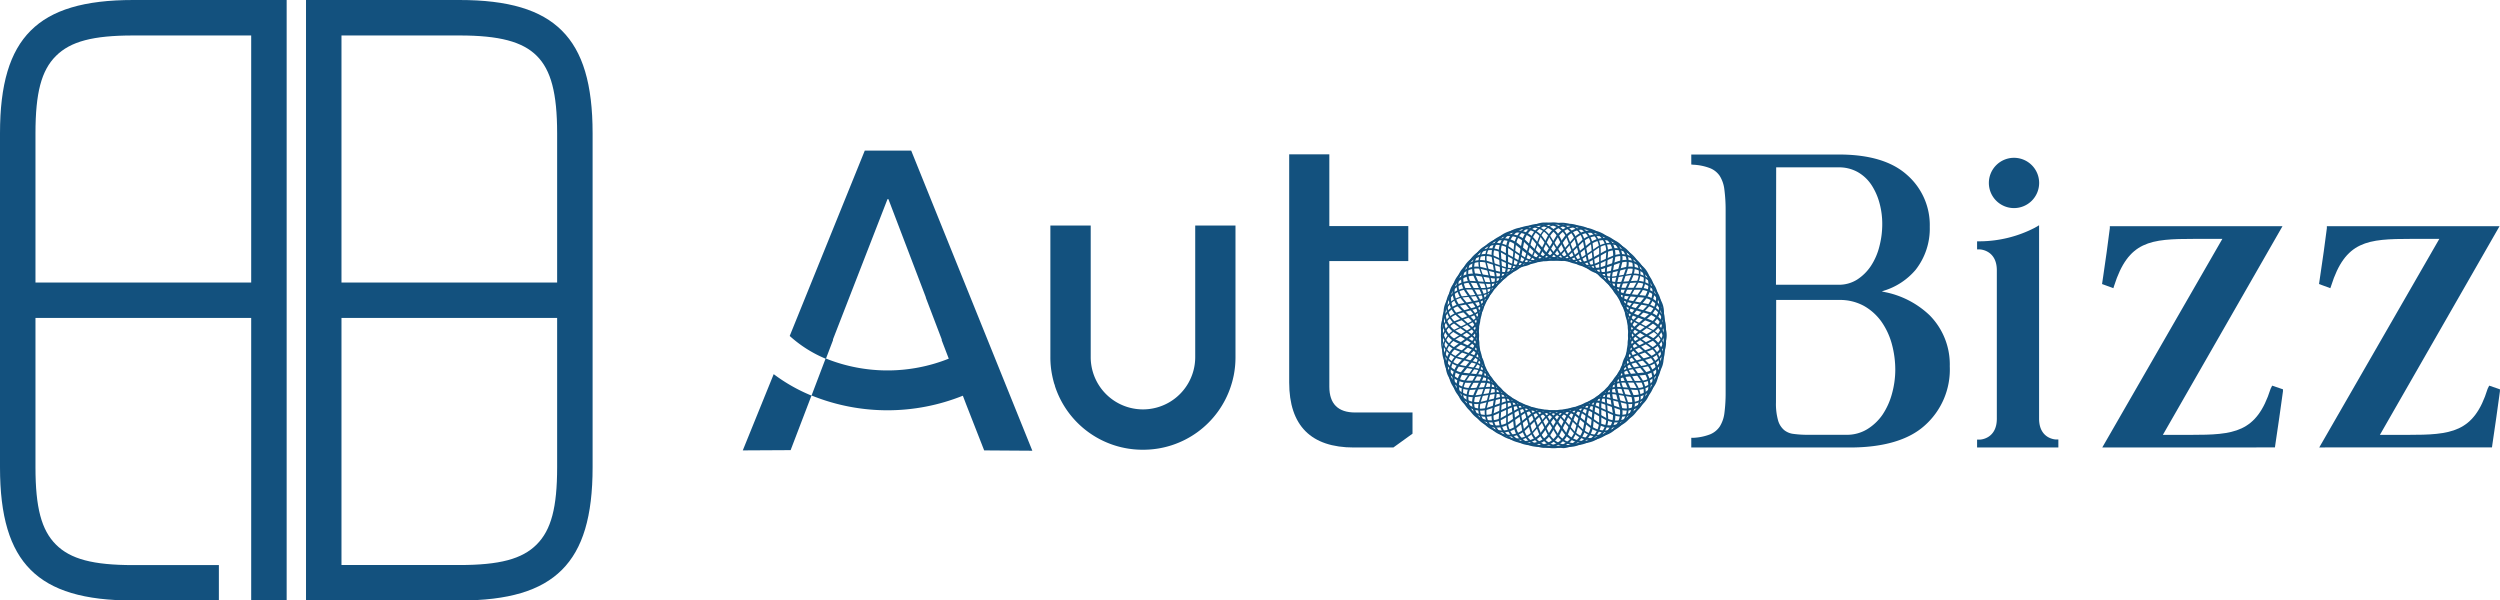<svg id="Layer_1" data-name="Layer 1" xmlns="http://www.w3.org/2000/svg" viewBox="0 0 379.89 91.24"><path d="M46.5,91.24V0H69.8c7.45,0,12.41,1.48,15.59,4.66s4.66,8.14,4.66,15.6V71c0,7.46-1.48,12.41-4.66,15.59s-8.13,4.66-15.59,4.66Zm5.39-5.38H69.8c6.13,0,9.54-.91,11.75-3.12S84.66,77.12,84.66,71V48.31H51.89Zm0-42.93H84.66V20.26c0-6.08-.92-9.6-3.09-11.77s-5.7-3.1-11.77-3.1H51.89ZM38.17,91.24V48.31H5.39V71c0,6.13.9,9.54,3.11,11.75s5.62,3.12,11.76,3.12h13v5.38h-13c-7.46,0-12.42-1.48-15.6-4.66S0,78.45,0,71V20.26C0,12.8,1.48,7.84,4.66,4.66S12.8,0,20.26,0h23.3V91.24ZM20.26,5.39c-6.14,0-9.54.9-11.76,3.11S5.39,14.12,5.39,20.26V42.93H38.17V5.39Z" style="fill:#13517e"/><path d="M319.45,68,337.7,36.3h-4.28c-6.67,0-10,.3-12.17,7.14l-.11.35-1.72-.63.18-1.22c.35-2.44.71-4.83,1-7.26l0-.31h26.24L328.66,66.08h4.25c6.54,0,10-.31,12.12-7l.24-.48,1.64.56,0,.3c-.36,2.69-.76,5.39-1.16,8.09l-.06.44Z" style="fill:#13517e"/><path d="M352.42,68l18.25-31.7h-4.28c-6.66,0-10,.3-12.16,7.14l-.12.35-1.72-.63.19-1.3c.36-2.45.71-4.8,1-7.18l0-.31h26.24L361.64,66.08h4.24c6.55,0,10.06-.31,12.13-7l.24-.48,1.63.56,0,.3c-.36,2.7-.75,5.39-1.15,8.09l-.06.44H352.42Z" style="fill:#13517e"/><path d="M112.87,68.44l4.7-11.59.1.08a25.81,25.81,0,0,0,5.56,3.15l.09,0-3.18,8.32Z" style="fill:#13517e"/><path d="M149.55,68.44l-2.74-7-.5-1.31a30.73,30.73,0,0,1-22.91,0l-.09,0,2.15-5.66-.09,0A18.94,18.94,0,0,1,120,51.05l0,0,11.41-28.17h7.05l18.41,45.61Zm-24-13.94a25.11,25.11,0,0,0,18.62,0l-1.07-2.79,0-.14-2.41-6.32,0-.07L135,30.26h-.14l-8.28,21.3v.13l-1.06,2.78Z" style="fill:#13517e"/><path d="M205.73,68c-6.52,0-9.83-3.32-9.83-9.89V23.45H202v10.9h12v5.32H202V58.76c0,2.6,1.32,3.92,3.92,3.92h8.72V65.9L211.73,68Z" style="fill:#13517e"/><path d="M173.68,68.34a14,14,0,0,1-13.38-9.69c0-.13-.08-.25-.12-.39-.11-.39-.21-.79-.29-1.19a13.71,13.71,0,0,1-.28-2.8v-20h6.13v20a7.94,7.94,0,1,0,15.88,0v-20h6.12v20a14.27,14.27,0,0,1-.27,2.79c-.09.41-.18.81-.3,1.2l-.12.39A14,14,0,0,1,173.68,68.34Z" style="fill:#13517e"/><path d="M257,68V66.53l.29,0a8.13,8.13,0,0,0,2.6-.54,3.29,3.29,0,0,0,1.44-1.18,5.05,5.05,0,0,0,.7-2,23.91,23.91,0,0,0,.19-3.22V32a24.19,24.19,0,0,0-.19-3.19,5,5,0,0,0-.7-2.07,3.22,3.22,0,0,0-1.44-1.17,8.13,8.13,0,0,0-2.6-.54L257,25V23.48h22.42c4.54,0,8,1,10.32,3.06a10.12,10.12,0,0,1,3.5,7.93A10.14,10.14,0,0,1,291.09,41a10.25,10.25,0,0,1-4.81,3.17l-.33.11.34.08a13.72,13.72,0,0,1,6.92,3.54,10.62,10.62,0,0,1,3.07,7.76,11.36,11.36,0,0,1-3.81,9C290,66.89,286.12,68,281.09,68Zm12.87-6.9a9.3,9.3,0,0,0,.33,2.82,3,3,0,0,0,.91,1.43,2.78,2.78,0,0,0,1.47.59,15.88,15.88,0,0,0,2.2.13h5.77a5.93,5.93,0,0,0,3.17-.84,7.75,7.75,0,0,0,2.33-2.2,10.74,10.74,0,0,0,1.43-3.14A13.79,13.79,0,0,0,288,56.2a15,15,0,0,0-.52-3.91,10.85,10.85,0,0,0-1.59-3.42,8.24,8.24,0,0,0-2.66-2.39,7.58,7.58,0,0,0-3.78-.9H269.9Zm0-17.83h9.49a5.18,5.18,0,0,0,2.82-.77,7.2,7.2,0,0,0,2.11-2.08,9.6,9.6,0,0,0,1.3-3,13.33,13.33,0,0,0,.43-3.38,12,12,0,0,0-.43-3.22,9.5,9.5,0,0,0-1.24-2.76,6.14,6.14,0,0,0-2.07-1.92,5.82,5.82,0,0,0-2.92-.71H269.9Z" style="fill:#13517e"/><path d="M300.43,68V66.8l.42,0c.27,0,2.58-.23,2.58-3.18V41.08c0-2.95-2.32-3.17-2.58-3.18l-.42,0V36.67h.44a18.45,18.45,0,0,0,8.31-2.05l.67-.39V63.6c0,2.95,2.26,3.16,2.51,3.18l.42,0V68ZM306,31.62a3.82,3.82,0,1,1,3.86-3.86A3.82,3.82,0,0,1,306,31.62Z" style="fill:#13517e"/><path d="M236.06,68.11a3.63,3.63,0,0,1-3.57-2.69l-.68-2.36a3.38,3.38,0,0,0-3.27-2.49,3.54,3.54,0,0,0-.85.11l-2.38.6a3.81,3.81,0,0,1-.95.12,3.72,3.72,0,0,1-2.62-6.3l1.71-1.77a3.41,3.41,0,0,0,0-4.76l-1.71-1.76a3.72,3.72,0,0,1,2.62-6.3,3.93,3.93,0,0,1,.95.12l2.38.6a3.53,3.53,0,0,0,.85.1,3.38,3.38,0,0,0,3.27-2.48l.68-2.37a3.71,3.71,0,0,1,7.13,0l.68,2.37a3.38,3.38,0,0,0,3.28,2.48,3.44,3.44,0,0,0,.84-.1l2.39-.6a3.79,3.79,0,0,1,.94-.12,3.72,3.72,0,0,1,2.62,6.3l-1.71,1.76a3.41,3.41,0,0,0,0,4.76l1.71,1.77a3.72,3.72,0,0,1-2.62,6.3,3.79,3.79,0,0,1-.94-.12l-2.39-.6a3.46,3.46,0,0,0-.84-.11,3.38,3.38,0,0,0-3.28,2.49l-.68,2.36A3.61,3.61,0,0,1,236.06,68.11Zm-7.52-7.83a3.67,3.67,0,0,1,3.55,2.7l.68,2.36a3.42,3.42,0,0,0,6.58,0L240,63a3.68,3.68,0,0,1,3.55-2.7,3.57,3.57,0,0,1,.92.12l2.39.6a3.7,3.7,0,0,0,.87.11,3.43,3.43,0,0,0,2.41-5.81l-1.71-1.77a3.69,3.69,0,0,1,0-5.16l1.71-1.76a3.43,3.43,0,0,0-2.41-5.81,3.7,3.7,0,0,0-.87.11l-2.39.6a4.06,4.06,0,0,1-.92.11A3.67,3.67,0,0,1,240,38.93l-.67-2.37a3.42,3.42,0,0,0-6.58,0l-.68,2.37a3.66,3.66,0,0,1-3.55,2.69,4.06,4.06,0,0,1-.92-.11l-2.38-.6a3.77,3.77,0,0,0-.87-.11A3.43,3.43,0,0,0,222,46.61l1.71,1.76a3.69,3.69,0,0,1,0,5.16L222,55.3a3.43,3.43,0,0,0,2.41,5.81,3.72,3.72,0,0,0,.88-.11l2.38-.6A3.63,3.63,0,0,1,228.54,60.28Z" style="fill:#13517e"/><path d="M237.2,68.06a3.62,3.62,0,0,1-3.44-2.38l-.87-2.3a3.42,3.42,0,0,0-4.32-2l-2.32.8a3.68,3.68,0,0,1-1.26.22,3.72,3.72,0,0,1-2.83-6.06l1.55-1.91a3.4,3.4,0,0,0-.42-4.74l-1.85-1.61a3.7,3.7,0,0,1,2.39-6.51,3.31,3.31,0,0,1,.62,0l2.43.38a3.37,3.37,0,0,0,3.9-2.73l.46-2.41a3.63,3.63,0,0,1,3.32-3l.35,0a3.62,3.62,0,0,1,3.44,2.39l.88,2.29a3.39,3.39,0,0,0,3.18,2.21,3.32,3.32,0,0,0,1.13-.2l2.32-.8a4,4,0,0,1,1.26-.21A3.73,3.73,0,0,1,250,45.58l-1.55,1.9a3.41,3.41,0,0,0,.41,4.74l1.86,1.62a3.71,3.71,0,0,1-2.39,6.51,4.46,4.46,0,0,1-.63-.05l-2.42-.39a3.48,3.48,0,0,0-.55,0,3.43,3.43,0,0,0-3.35,2.77l-.47,2.42a3.63,3.63,0,0,1-3.32,3Zm-7.5-7.17a3.69,3.69,0,0,1,3.46,2.39l.88,2.29a3.33,3.33,0,0,0,3.16,2.21l.33,0A3.36,3.36,0,0,0,240.59,65l.46-2.41a3.71,3.71,0,0,1,3.63-3,4,4,0,0,1,.6.05l2.43.39a3.86,3.86,0,0,0,.58,0,3.32,3.32,0,0,0,3.06-2,3.36,3.36,0,0,0-.86-4l-1.86-1.61a3.69,3.69,0,0,1-.45-5.14l1.55-1.91a3.43,3.43,0,0,0-2.61-5.58A3.57,3.57,0,0,0,246,40l-2.33.81a3.6,3.6,0,0,1-1.22.21A3.67,3.67,0,0,1,239,38.63l-.88-2.3a3.33,3.33,0,0,0-3.17-2.2l-.32,0a3.33,3.33,0,0,0-3.06,2.75l-.47,2.42a3.7,3.7,0,0,1-3.62,3,4.3,4.3,0,0,1-.61,0l-2.43-.39a3.66,3.66,0,0,0-.57,0,3.42,3.42,0,0,0-2.2,6l1.85,1.61a3.68,3.68,0,0,1,.45,5.14l-1.55,1.91A3.44,3.44,0,0,0,225,62.1a3.68,3.68,0,0,0,1.16-.2l2.32-.8a3.64,3.64,0,0,1,.9-.2Z" style="fill:#13517e"/><path d="M238.35,67.91a3.6,3.6,0,0,1-3.29-2.09L234,63.61A3.41,3.41,0,0,0,229.51,62l-2.24,1a3.89,3.89,0,0,1-1.55.33,3.72,3.72,0,0,1-3-5.8l1.38-2a3.4,3.4,0,0,0-.83-4.68l-2-1.44a3.71,3.71,0,0,1,2.15-6.72h.29l2.45.18h.25a3.41,3.41,0,0,0,3.4-3.07l.25-2.45a3.64,3.64,0,0,1,3.05-3.27,4,4,0,0,1,.68-.06,3.61,3.61,0,0,1,3.3,2.09l1.07,2.22a3.41,3.41,0,0,0,4.47,1.62l2.25-1a3.68,3.68,0,0,1,1.55-.34,3.73,3.73,0,0,1,3,5.8l-1.38,2a3.41,3.41,0,0,0,.82,4.69l2,1.44a3.71,3.71,0,0,1-2.15,6.71h-.28L246,59.08h-.25a3.41,3.41,0,0,0-3.39,3.07l-.26,2.44a3.61,3.61,0,0,1-3,3.27A4,4,0,0,1,238.35,67.91Zm-7.43-6.52a3.68,3.68,0,0,1,3.32,2.09l1.08,2.22a3.32,3.32,0,0,0,3,1.92,3.52,3.52,0,0,0,.64-.05,3.37,3.37,0,0,0,2.81-3l.25-2.44a3.7,3.7,0,0,1,3.68-3.33H246l2.45.17.27,0a3.43,3.43,0,0,0,2-6.2l-2-1.44a3.69,3.69,0,0,1-.89-5.08l1.37-2a3.44,3.44,0,0,0-2.79-5.35,3.57,3.57,0,0,0-1.43.31l-2.25,1a3.8,3.8,0,0,1-1.52.32,3.68,3.68,0,0,1-3.33-2.09l-1.07-2.21a3.42,3.42,0,0,0-6.48,1.14l-.26,2.45a3.7,3.7,0,0,1-3.67,3.33h-.28l-2.45-.18h-.27a3.42,3.42,0,0,0-2,6.19l2,1.44a3.7,3.7,0,0,1,.9,5.09l-1.38,2a3.43,3.43,0,0,0,2.8,5.35,3.48,3.48,0,0,0,1.43-.31l2.24-1a3.83,3.83,0,0,1,1.53-.33Z" style="fill:#13517e"/><path d="M239.49,67.66a3.63,3.63,0,0,1-3.13-1.81l-1.27-2.11a3.38,3.38,0,0,0-2.92-1.66,3.49,3.49,0,0,0-1.67.43l-2.15,1.2a3.88,3.88,0,0,1-1.83.48,3.73,3.73,0,0,1-3.22-5.53l1.2-2.15a3.4,3.4,0,0,0-1.23-4.59l-2.11-1.27A3.71,3.71,0,0,1,223,43.76l2.46,0a3.41,3.41,0,0,0,3.37-3.36l0-2.46a3.61,3.61,0,0,1,2.75-3.52,3.83,3.83,0,0,1,1-.14,3.65,3.65,0,0,1,3.14,1.81L237,38.16a3.4,3.4,0,0,0,4.6,1.23l2.15-1.19a3.74,3.74,0,0,1,1.82-.49,3.67,3.67,0,0,1,2.6,1.11,3.62,3.62,0,0,1,.62,4.42l-1.19,2.15a3.41,3.41,0,0,0,1.23,4.6L251,51.25a3.71,3.71,0,0,1-1.85,6.89l-2.46,0a3.41,3.41,0,0,0-3.36,3.37l0,2.46a3.64,3.64,0,0,1-2.75,3.52A3.94,3.94,0,0,1,239.49,67.66Zm-7.32-5.87a3.67,3.67,0,0,1,3.17,1.8l1.26,2.11a3.36,3.36,0,0,0,2.89,1.67,3.65,3.65,0,0,0,.93-.12A3.36,3.36,0,0,0,243,64l0-2.46a3.7,3.7,0,0,1,3.65-3.65l2.46,0a3.42,3.42,0,0,0,1.7-6.35l-2.11-1.26a3.7,3.7,0,0,1-1.34-5l1.2-2.15A3.35,3.35,0,0,0,248,39a3.42,3.42,0,0,0-2.4-1,3.52,3.52,0,0,0-1.68.45l-2.15,1.2a3.71,3.71,0,0,1-5-1.34l-1.26-2.11a3.38,3.38,0,0,0-2.89-1.67,3.47,3.47,0,0,0-3.46,3.37l0,2.46A3.7,3.7,0,0,1,225.47,44l-2.46,0a3.42,3.42,0,0,0-1.7,6.35l2.11,1.27a3.69,3.69,0,0,1,1.33,5l-1.19,2.15a3.44,3.44,0,0,0,3,5.1,3.42,3.42,0,0,0,1.69-.45l2.15-1.19a3.55,3.55,0,0,1,1.81-.47Z" style="fill:#13517e"/><path d="M240.61,67.32a3.66,3.66,0,0,1-3-1.55l-1.44-2a3.42,3.42,0,0,0-2.76-1.42,3.51,3.51,0,0,0-1.93.59l-2,1.38a3.74,3.74,0,0,1-2.09.66A3.75,3.75,0,0,1,224,59.74l1-2.24A3.41,3.41,0,0,0,223.4,53L221.19,52a3.71,3.71,0,0,1,1.24-7l2.44-.26A3.4,3.4,0,0,0,227.93,41l-.17-2.45a3.63,3.63,0,0,1,2.43-3.75,3.74,3.74,0,0,1,1.31-.24,3.62,3.62,0,0,1,3,1.55l1.44,2a3.46,3.46,0,0,0,2.77,1.41,3.4,3.4,0,0,0,1.92-.59l2-1.38a3.76,3.76,0,0,1,2.08-.65,3.74,3.74,0,0,1,3.38,5.24l-1,2.25a3.4,3.4,0,0,0,1.63,4.47L250.93,50a3.71,3.71,0,0,1-1.24,7l-2.45.25a3.42,3.42,0,0,0-3.06,3.65l.18,2.45a3.64,3.64,0,0,1-2.43,3.75A3.76,3.76,0,0,1,240.61,67.32Zm-7.16-5.25a3.73,3.73,0,0,1,3,1.54l1.44,2A3.34,3.34,0,0,0,240.62,67a3.64,3.64,0,0,0,1.21-.22,3.36,3.36,0,0,0,2.24-3.46l-.18-2.45a3.71,3.71,0,0,1,3.32-4l2.45-.25a3.42,3.42,0,0,0,1.14-6.48l-2.21-1.07a3.7,3.7,0,0,1-1.77-4.85l1-2.25a3.45,3.45,0,0,0-3.12-4.83,3.41,3.41,0,0,0-1.92.61l-2,1.37a3.68,3.68,0,0,1-5.08-.89l-1.44-2a3.42,3.42,0,0,0-6.18,2.25l.17,2.45a3.68,3.68,0,0,1-3.32,4l-2.44.25a3.42,3.42,0,0,0-1.15,6.48l2.22,1.08a3.69,3.69,0,0,1,1.76,4.85l-1,2.24a3.36,3.36,0,0,0,.92,4,3.35,3.35,0,0,0,4.12.21l2-1.38a4,4,0,0,1,.83-.42A3.84,3.84,0,0,1,233.45,62.07Z" style="fill:#13517e"/><path d="M241.71,66.87a3.62,3.62,0,0,1-2.77-1.3l-1.61-1.85a3.4,3.4,0,0,0-2.58-1.19,3.48,3.48,0,0,0-2.16.77l-1.91,1.55a3.64,3.64,0,0,1-2.33.85,3.76,3.76,0,0,1-2.14-.69,3.62,3.62,0,0,1-1.37-4.25l.8-2.32a3.42,3.42,0,0,0-2-4.32l-2.3-.87a3.71,3.71,0,0,1,.62-7.11l2.42-.47a3.4,3.4,0,0,0,2.73-3.89l-.39-2.43a3.63,3.63,0,0,1,2.1-4,3.74,3.74,0,0,1,1.6-.36,3.62,3.62,0,0,1,2.76,1.29l1.62,1.86a3.41,3.41,0,0,0,4.74.41l1.9-1.55a3.73,3.73,0,0,1,2.34-.84,3.73,3.73,0,0,1,3.51,4.94l-.8,2.32a3.4,3.4,0,0,0,2,4.31l2.29.88a3.71,3.71,0,0,1-.62,7.11l-2.41.46a3.41,3.41,0,0,0-2.73,3.9l.38,2.43a3.63,3.63,0,0,1-2.09,4A3.77,3.77,0,0,1,241.71,66.87Zm-7-4.63a3.71,3.71,0,0,1,2.8,1.29l1.61,1.86a3.35,3.35,0,0,0,4,.85,3.34,3.34,0,0,0,1.93-3.63l-.39-2.43a3.69,3.69,0,0,1,3-4.23l2.42-.47a3.42,3.42,0,0,0,.57-6.55l-2.3-.88a3.69,3.69,0,0,1-2.18-4.67l.81-2.33a3.35,3.35,0,0,0-1.28-3.92,3.45,3.45,0,0,0-2-.64,3.4,3.4,0,0,0-2.15.79l-1.91,1.55a3.71,3.71,0,0,1-5.14-.45L233,36.52a3.36,3.36,0,0,0-2.56-1.19,3.49,3.49,0,0,0-1.47.33A3.36,3.36,0,0,0,227,39.3l.39,2.43a3.69,3.69,0,0,1-3,4.23l-2.41.46a3.42,3.42,0,0,0-.57,6.55l2.29.88a3.7,3.7,0,0,1,2.18,4.68l-.8,2.33a3.35,3.35,0,0,0,1.27,3.91,3.35,3.35,0,0,0,4.12-.14l1.91-1.55a3.53,3.53,0,0,1,.78-.49A3.63,3.63,0,0,1,234.75,62.24Z" style="fill:#13517e"/><path d="M242.76,66.33a3.71,3.71,0,0,1-2.56-1.06l-1.76-1.71a3.4,3.4,0,0,0-4.76,0l-1.77,1.71a3.69,3.69,0,0,1-2.56,1.06,3.81,3.81,0,0,1-1.87-.51,3.64,3.64,0,0,1-1.75-4.12l.6-2.38A3.41,3.41,0,0,0,224,55.19l-2.36-.67a3.71,3.71,0,0,1,0-7.13l2.36-.68a3.4,3.4,0,0,0,2.38-4.12l-.6-2.38a3.64,3.64,0,0,1,1.75-4.12,3.71,3.71,0,0,1,1.87-.51,3.66,3.66,0,0,1,2.56,1.06l1.77,1.71a3.42,3.42,0,0,0,2.38,1,3.46,3.46,0,0,0,2.38-1l1.76-1.71a3.66,3.66,0,0,1,2.56-1.06,3.77,3.77,0,0,1,1.88.51,3.64,3.64,0,0,1,1.74,4.11l-.6,2.39a3.41,3.41,0,0,0,2.38,4.12l2.37.68a3.71,3.71,0,0,1,0,7.13l-2.37.67a3.43,3.43,0,0,0-2.38,4.13l.6,2.38a3.64,3.64,0,0,1-1.74,4.12A3.82,3.82,0,0,1,242.76,66.33ZM229.35,35.87a3.49,3.49,0,0,0-1.73.47A3.36,3.36,0,0,0,226,40.13l.6,2.39A3.69,3.69,0,0,1,224,47l-2.36.67a3.42,3.42,0,0,0,0,6.58l2.36.68a3.69,3.69,0,0,1,2.58,4.47l-.6,2.38a3.36,3.36,0,0,0,1.61,3.79,3.34,3.34,0,0,0,4.09-.5l1.77-1.71a3.94,3.94,0,0,1,.73-.56,3.74,3.74,0,0,1,1.85-.49,3.69,3.69,0,0,1,2.58,1.05l1.76,1.71a3.41,3.41,0,0,0,2.36,1,3.47,3.47,0,0,0,1.73-.48,3.34,3.34,0,0,0,1.61-3.79l-.6-2.38a3.69,3.69,0,0,1,2.58-4.47l2.37-.68a3.42,3.42,0,0,0,0-6.58L248.08,47a3.7,3.7,0,0,1-2.58-4.47l.6-2.39a3.34,3.34,0,0,0-1.61-3.79,3.46,3.46,0,0,0-1.73-.47,3.38,3.38,0,0,0-2.36,1l-1.76,1.71a3.69,3.69,0,0,1-5.16,0l-1.77-1.71A3.35,3.35,0,0,0,229.35,35.87Z" style="fill:#13517e"/><path d="M230.41,66.87a3.81,3.81,0,0,1-1.61-.36,3.63,3.63,0,0,1-2.09-4l.39-2.43a3.42,3.42,0,0,0-2.73-3.9L222,55.77a3.71,3.71,0,0,1-.62-7.11l2.3-.88a3.41,3.41,0,0,0,2-4.31l-.8-2.32a3.62,3.62,0,0,1,1.37-4.25,3.62,3.62,0,0,1,4.47.15l1.91,1.55a3.41,3.41,0,0,0,2.15.77,3.45,3.45,0,0,0,2.59-1.18l1.61-1.86A3.64,3.64,0,0,1,241.71,35a3.74,3.74,0,0,1,1.6.36,3.65,3.65,0,0,1,2.1,4L245,41.78a3.4,3.4,0,0,0,2.73,3.89l2.41.47a3.71,3.71,0,0,1,.62,7.11l-2.29.87a3.41,3.41,0,0,0-2,4.32l.8,2.32A3.64,3.64,0,0,1,245.9,65a3.7,3.7,0,0,1-2.13.69,3.66,3.66,0,0,1-2.34-.85l-1.91-1.55a3.45,3.45,0,0,0-2.15-.77,3.39,3.39,0,0,0-2.58,1.19l-1.62,1.85A3.6,3.6,0,0,1,230.41,66.87ZM228.35,36.5a3.44,3.44,0,0,0-2,.63,3.36,3.36,0,0,0-1.27,3.92l.8,2.33a3.69,3.69,0,0,1-2.18,4.67l-2.29.88a3.42,3.42,0,0,0,.57,6.55l2.41.47a3.69,3.69,0,0,1,3,4.23L227,62.61a3.42,3.42,0,0,0,6,2.78l1.61-1.86a3.32,3.32,0,0,1,.68-.62,3.68,3.68,0,0,1,4.46.17l1.91,1.55a3.34,3.34,0,0,0,4.11.14A3.35,3.35,0,0,0,247,60.85l-.81-2.32a3.7,3.7,0,0,1,2.18-4.68l2.3-.88a3.42,3.42,0,0,0-.57-6.55L247.69,46a3.7,3.7,0,0,1-3-4.23l.39-2.43a3.34,3.34,0,0,0-1.93-3.64,3.54,3.54,0,0,0-1.48-.33,3.34,3.34,0,0,0-2.55,1.19l-1.61,1.86a3.71,3.71,0,0,1-5.14.45l-1.91-1.55A3.41,3.41,0,0,0,228.35,36.5Z" style="fill:#13517e"/><path d="M231.5,67.32a3.74,3.74,0,0,1-1.31-.24,3.63,3.63,0,0,1-2.43-3.75l.17-2.45a3.41,3.41,0,0,0-3.06-3.65L222.43,57a3.71,3.71,0,0,1-1.24-7l2.21-1.07A3.41,3.41,0,0,0,225,44.41l-1-2.25a3.75,3.75,0,0,1,3.38-5.24,3.74,3.74,0,0,1,2.09.66l2,1.37a3.4,3.4,0,0,0,4.69-.82l1.44-2a3.65,3.65,0,0,1,3-1.55,3.74,3.74,0,0,1,1.31.24,3.64,3.64,0,0,1,2.43,3.75L244.18,41a3.4,3.4,0,0,0,3.06,3.64l2.45.26a3.71,3.71,0,0,1,1.24,7L248.72,53a3.4,3.4,0,0,0-1.63,4.47l1,2.24A3.74,3.74,0,0,1,244.71,65a3.69,3.69,0,0,1-2.08-.66l-2-1.38a3.41,3.41,0,0,0-4.69.83l-1.44,2A3.64,3.64,0,0,1,231.5,67.32Zm-4.1-30.11A3.44,3.44,0,0,0,224.29,42l1,2.25a3.69,3.69,0,0,1-1.76,4.85l-2.22,1.07a3.42,3.42,0,0,0,1.15,6.48l2.44.25a3.71,3.71,0,0,1,3.32,4l-.17,2.45a3.34,3.34,0,0,0,2.24,3.46,3.64,3.64,0,0,0,1.21.22,3.35,3.35,0,0,0,2.73-1.43l1.44-2a3.7,3.7,0,0,1,5.08-.9l2,1.38a3.42,3.42,0,0,0,5-4.23l-1-2.24a3.7,3.7,0,0,1,1.77-4.85l2.21-1.08a3.42,3.42,0,0,0-1.14-6.47L247.21,45a3.7,3.7,0,0,1-3.32-4l.18-2.45a3.35,3.35,0,0,0-2.24-3.46,3.44,3.44,0,0,0-1.21-.22,3.35,3.35,0,0,0-2.73,1.43l-1.44,2a3.69,3.69,0,0,1-5.09.89l-2-1.37A3.42,3.42,0,0,0,227.4,37.21Z" style="fill:#13517e"/><path d="M232.62,67.66a3.81,3.81,0,0,1-1-.13A3.61,3.61,0,0,1,228.87,64l0-2.46a3.41,3.41,0,0,0-3.37-3.37l-2.46,0a3.71,3.71,0,0,1-1.84-6.89L223.27,50a3.42,3.42,0,0,0,1.23-4.6l-1.2-2.15a3.64,3.64,0,0,1,.62-4.42,3.69,3.69,0,0,1,2.6-1.11,3.77,3.77,0,0,1,1.83.49l2.15,1.19a3.39,3.39,0,0,0,4.59-1.23l1.27-2.11a3.65,3.65,0,0,1,3.13-1.81,3.85,3.85,0,0,1,1,.14,3.64,3.64,0,0,1,2.75,3.52l0,2.46a3.41,3.41,0,0,0,3.36,3.36l2.46,0A3.71,3.71,0,0,1,251,50.65l-2.11,1.27a3.39,3.39,0,0,0-1.23,4.59l1.19,2.15a3.73,3.73,0,0,1-3.22,5.53,3.73,3.73,0,0,1-1.82-.48l-2.15-1.2a3.52,3.52,0,0,0-1.67-.43A3.4,3.4,0,0,0,237,63.74l-1.26,2.11A3.63,3.63,0,0,1,232.62,67.66ZM226.52,38a3.38,3.38,0,0,0-2.39,1,3.34,3.34,0,0,0-.57,4.08l1.19,2.15a3.7,3.7,0,0,1-1.34,5l-2.1,1.26a3.42,3.42,0,0,0,1.7,6.35l2.46,0a3.71,3.71,0,0,1,3.65,3.65l0,2.46a3.35,3.35,0,0,0,2.53,3.25,3.71,3.71,0,0,0,.93.12,3.36,3.36,0,0,0,2.89-1.67l1.26-2.11a3.61,3.61,0,0,1,.57-.72A3.65,3.65,0,0,1,240,61.79a3.76,3.76,0,0,1,1.81.47l2.15,1.19a3.34,3.34,0,0,0,4.08-.57,3.35,3.35,0,0,0,.57-4.08l-1.2-2.15a3.68,3.68,0,0,1,1.34-5l2.11-1.27a3.42,3.42,0,0,0-1.7-6.35l-2.46,0A3.68,3.68,0,0,1,243,40.36l0-2.46a3.42,3.42,0,0,0-6.36-1.7l-1.26,2.11a3.69,3.69,0,0,1-5,1.34l-2.15-1.2A3.53,3.53,0,0,0,226.52,38Z" style="fill:#13517e"/><path d="M233.76,67.91a4,4,0,0,1-.68-.06A3.62,3.62,0,0,1,230,64.58l-.25-2.44a3.41,3.41,0,0,0-3.4-3.07h-.25l-2.45.17h-.29a3.71,3.71,0,0,1-2.15-6.71l2-1.44a3.42,3.42,0,0,0,.83-4.69l-1.38-2a3.72,3.72,0,0,1,3-5.8,3.74,3.74,0,0,1,1.55.34l2.24,1A3.41,3.41,0,0,0,234,38.29l1.08-2.21A3.6,3.6,0,0,1,238.35,34a4,4,0,0,1,.69.06,3.63,3.63,0,0,1,3,3.27l.26,2.45a3.41,3.41,0,0,0,3.39,3.07H246l2.46-.18h.28a3.71,3.71,0,0,1,2.15,6.72l-2,1.44a3.4,3.4,0,0,0-.82,4.68l1.38,2a3.73,3.73,0,0,1-3,5.8,3.82,3.82,0,0,1-1.55-.33l-2.25-1a3.41,3.41,0,0,0-4.47,1.63l-1.07,2.21a3.61,3.61,0,0,1-3.3,2.09Zm-7.38-9.13a3.68,3.68,0,0,1,3.68,3.33l.26,2.44a3.42,3.42,0,0,0,6.48,1.14l1.07-2.21a4.07,4.07,0,0,1,.5-.77,3.68,3.68,0,0,1,4.35-1l2.25,1a3.41,3.41,0,0,0,1.43.31,3.43,3.43,0,0,0,2.79-5.35l-1.37-2a3.7,3.7,0,0,1,.89-5.09l2-1.44a3.42,3.42,0,0,0-2-6.19h-.26l-2.46.18h-.27a3.7,3.7,0,0,1-3.68-3.32l-.25-2.45a3.36,3.36,0,0,0-2.81-3,3.55,3.55,0,0,0-.64-.06,3.32,3.32,0,0,0-3,1.93l-1.08,2.21a3.66,3.66,0,0,1-3.32,2.09,3.85,3.85,0,0,1-1.53-.32l-2.24-1a3.65,3.65,0,0,0-1.43-.31,3.44,3.44,0,0,0-2.8,5.35l1.38,2a3.69,3.69,0,0,1-.9,5.08l-2,1.44a3.43,3.43,0,0,0,2,6.2h.27l2.45-.18Z" style="fill:#13517e"/><path d="M234.91,68.06h-.35a3.64,3.64,0,0,1-3.32-3l-.46-2.42a3.44,3.44,0,0,0-3.9-2.73l-2.43.39a4.44,4.44,0,0,1-.62.05,3.7,3.7,0,0,1-2.39-6.51l1.85-1.61a3.41,3.41,0,0,0,.42-4.75l-1.55-1.9A3.72,3.72,0,0,1,225,39.52a3.87,3.87,0,0,1,1.26.21l2.32.8a3.38,3.38,0,0,0,4.32-2l.87-2.29a3.64,3.64,0,0,1,3.44-2.39l.35,0a3.62,3.62,0,0,1,3.32,3l.47,2.41A3.42,3.42,0,0,0,244.68,42a3.53,3.53,0,0,0,.56,0l2.42-.39a4.46,4.46,0,0,1,.63-.05,3.72,3.72,0,0,1,2.39,6.52l-1.86,1.61a3.41,3.41,0,0,0-.41,4.74L250,56.33a3.72,3.72,0,0,1-2.84,6.06,3.72,3.72,0,0,1-1.26-.22l-2.32-.8a3.41,3.41,0,0,0-4.31,2l-.88,2.3A3.61,3.61,0,0,1,234.91,68.06Zm-7.48-8.48a3.7,3.7,0,0,1,3.63,3l.47,2.41a3.34,3.34,0,0,0,3.06,2.76l.32,0a3.34,3.34,0,0,0,3.17-2.21l.88-2.29a3.76,3.76,0,0,1,.43-.82,3.7,3.7,0,0,1,3-1.57,3.6,3.6,0,0,1,1.22.21l2.33.8a3.58,3.58,0,0,0,1.16.2,3.43,3.43,0,0,0,2.61-5.59l-1.55-1.91a3.69,3.69,0,0,1,.45-5.14l1.86-1.61a3.36,3.36,0,0,0,.86-4,3.32,3.32,0,0,0-3.06-2,3.79,3.79,0,0,0-.58,0l-2.43.39a4,4,0,0,1-.6,0,3.72,3.72,0,0,1-3.63-3l-.46-2.42a3.34,3.34,0,0,0-3.06-2.75l-.33,0a3.33,3.33,0,0,0-3.16,2.2l-.88,2.3a3.69,3.69,0,0,1-4.68,2.18L226.16,40a3.66,3.66,0,0,0-1.16-.19,3.43,3.43,0,0,0-2.62,5.58l1.55,1.91a3.68,3.68,0,0,1-.45,5.14l-1.86,1.61a3.35,3.35,0,0,0-.85,4,3.31,3.31,0,0,0,3.06,2,3.64,3.64,0,0,0,.57,0l2.43-.39A4,4,0,0,1,227.43,59.58Z" style="fill:#13517e"/></svg>